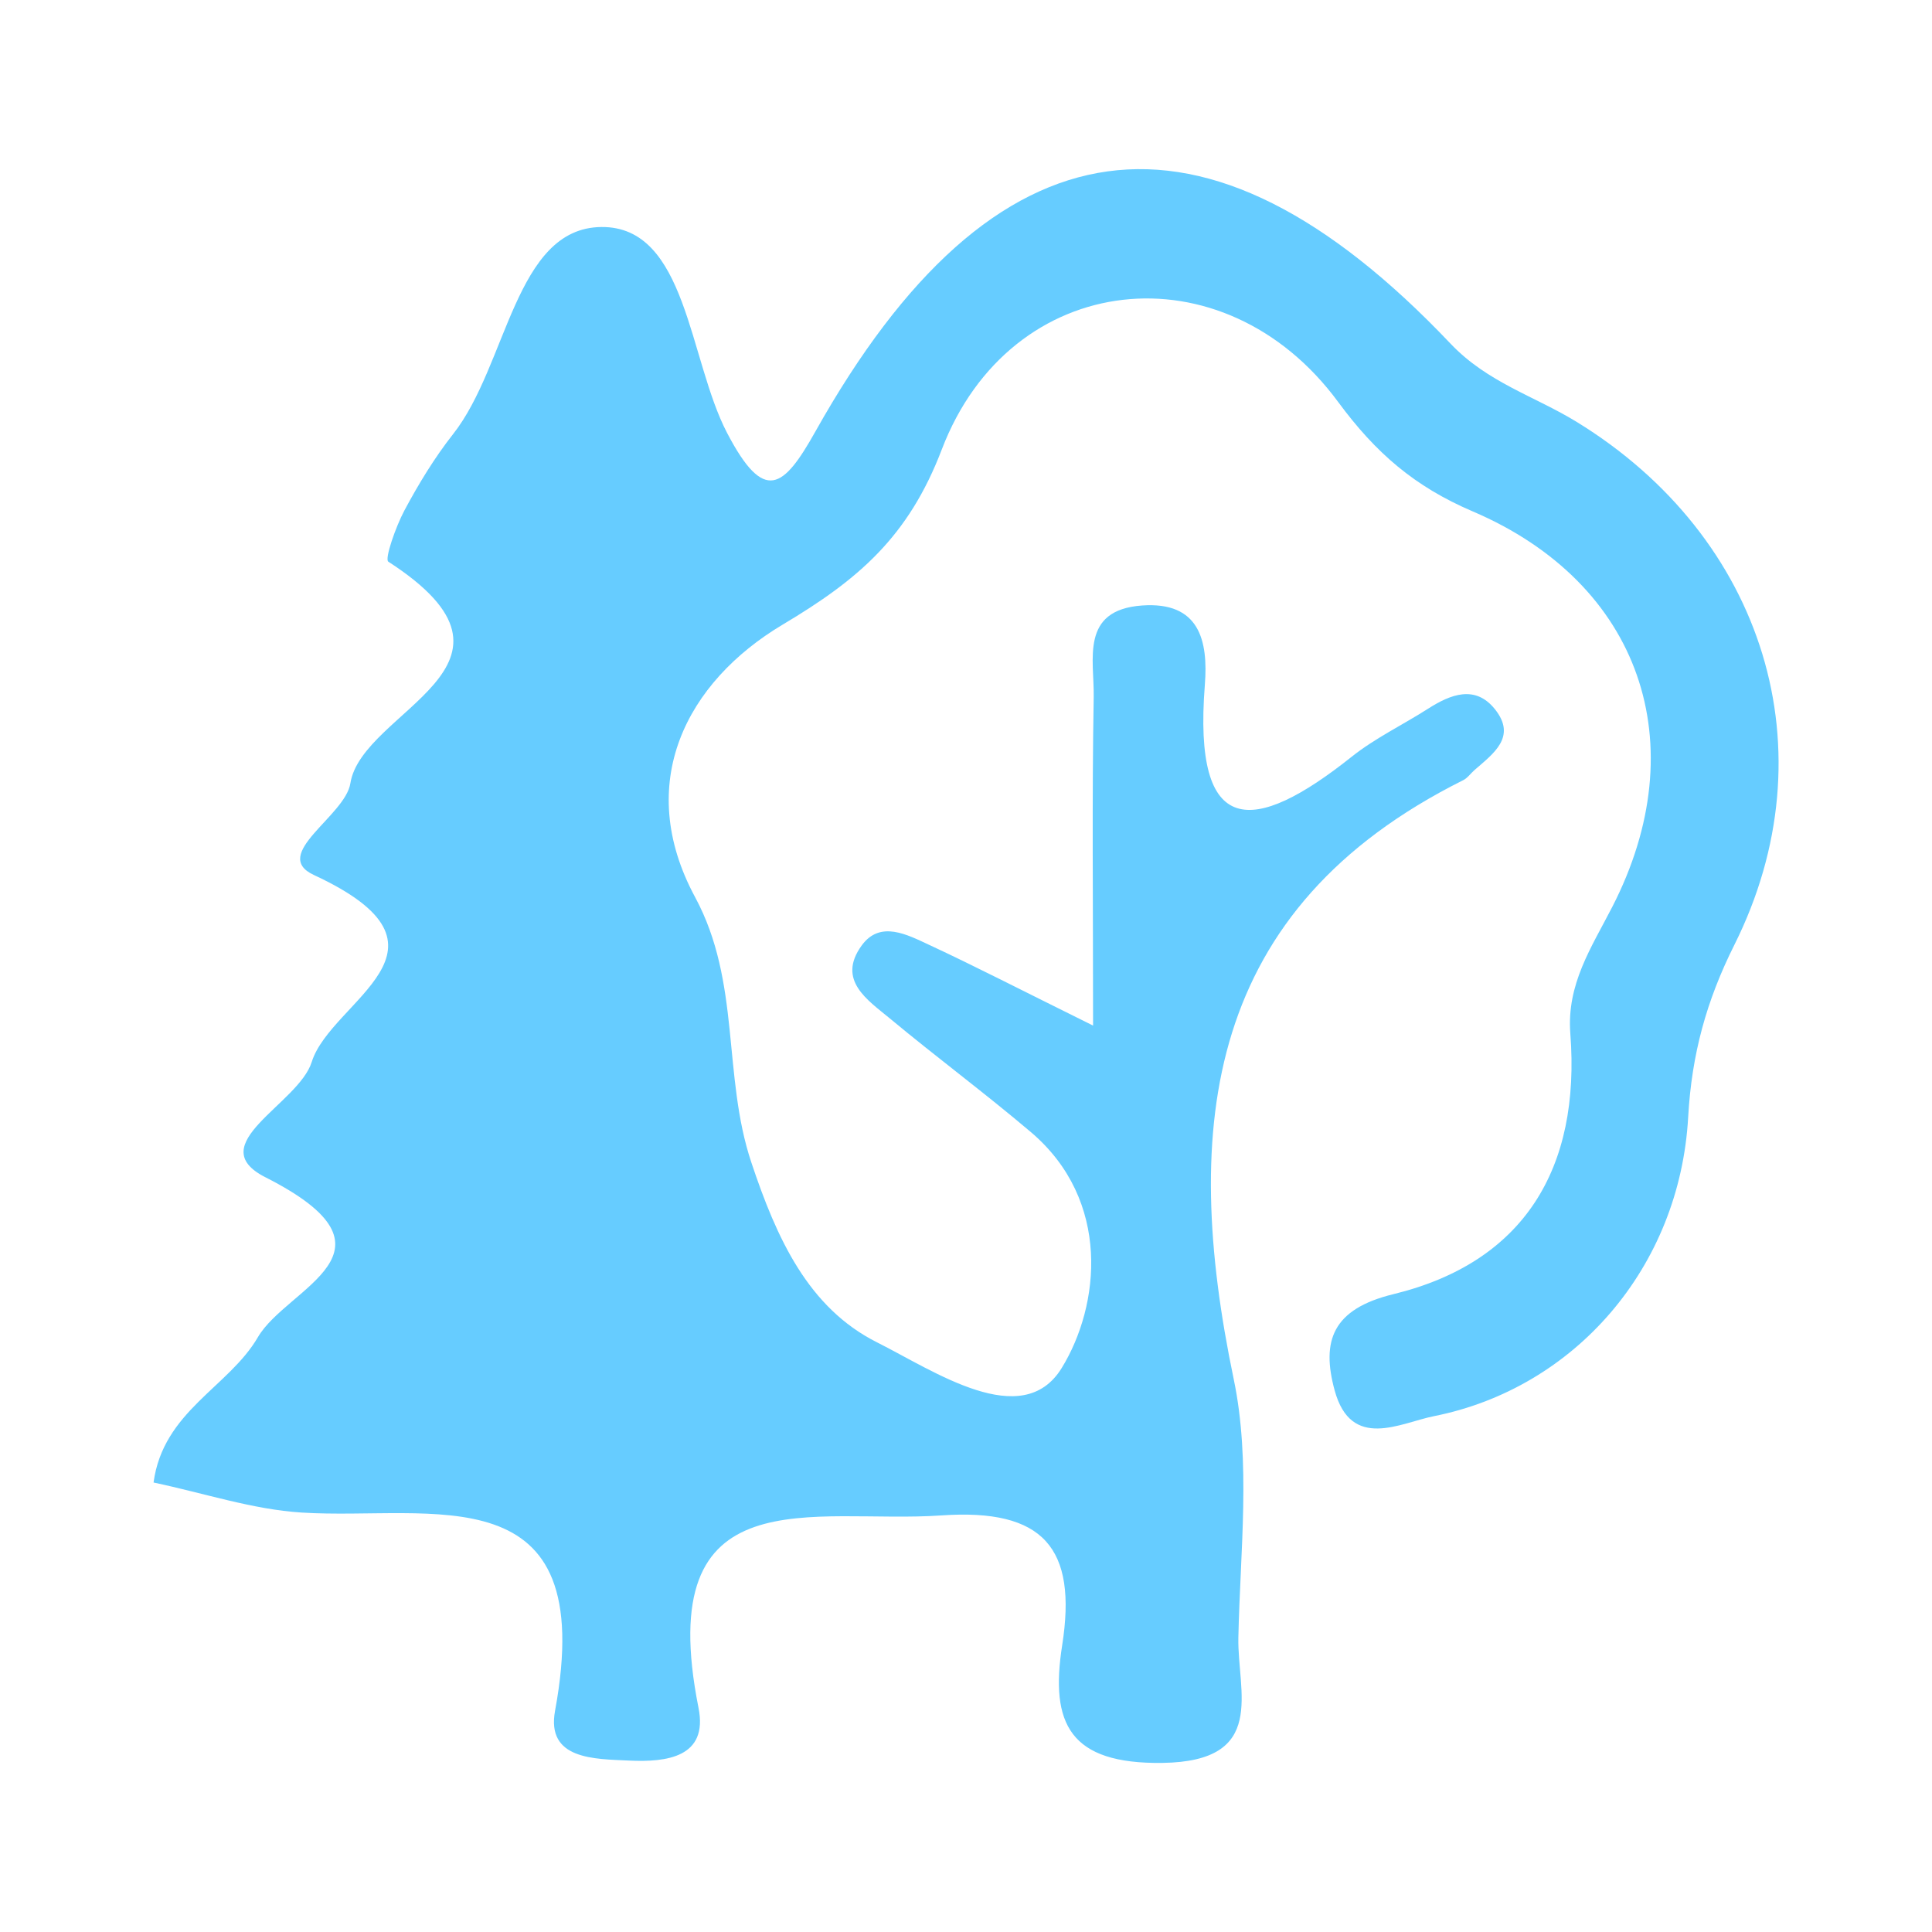 <?xml version="1.0" encoding="UTF-8"?><svg id="Forest-2" xmlns="http://www.w3.org/2000/svg" viewBox="0 0 400 400"><defs><style>.cls-1{fill:#6cf;}</style></defs><path class="cls-1" d="m226.31,212.34c0-26.29-.24-47.16.13-68.02.14-7.7-2.89-18.04,10.02-18.96,11.85-.84,13.71,7.23,12.99,16.43-2.51,31.95,10.04,31.1,30.41,14.88,4.85-3.86,10.57-6.59,15.82-9.95,4.68-2.99,9.75-4.96,13.81.09,4.64,5.77-.35,9.24-4.23,12.64-.78.69-1.43,1.63-2.32,2.08-53.28,26.6-58.49,71.42-47.51,124.02,3.58,17.13,1.33,35.62.96,53.47-.24,11.22,6.13,25.67-15.72,25.97-19.16.26-23.31-8.07-20.76-24.34,3.16-20.14-3.84-28.37-24.99-26.9-26.48,1.84-59.97-8.75-50.3,39.84,2.04,10.25-6.61,11.28-14.34,10.92-7.19-.34-17.23-.17-15.36-10.32,9.19-49.84-25.6-39.33-52.46-41.03-10.15-.64-20.13-4-30.67-6.22,2-14.78,15.55-19.7,21.61-30.1,6.02-10.34,31.87-17.74,1.55-33.1-13.37-6.78,6.87-15.16,9.59-23.87,3.99-12.78,33.23-23.5.45-38.71-9.12-4.23,6.48-12.19,7.55-18.98,2.38-15.19,41.22-24.32,7.86-45.89-.82-.53,1.54-7.25,3.32-10.59,2.95-5.52,6.25-10.95,10.1-15.84,11.25-14.27,12.78-42.68,30.68-42.86,17.73-.18,18.07,27.4,26.04,42.64,7.7,14.73,11.67,11.48,18.29-.32,36.81-65.66,80.58-71.84,131.48-18.18,7.67,8.08,17.4,10.86,26.11,16.2,38.9,23.86,52.74,68.15,32.65,108.31-5.76,11.52-8.82,22.58-9.55,35.61-1.74,31.2-23.52,56.15-52.63,61.94-6.95,1.38-17.15,7.21-20.57-5.35-2.77-10.18-.51-16.82,12.18-19.91,27.05-6.59,38.77-26.05,36.62-53.93-.79-10.25,4.36-17.82,8.68-26.24,17.28-33.64,5.95-67-28.89-81.89-12.03-5.14-20.06-12.07-27.87-22.67-23.71-32.18-67.8-27.46-82.05,9.84-6.93,18.15-17.3,26.95-32.93,36.26-19.97,11.9-30.87,32.86-18.14,56.45,9.51,17.63,5.63,36.91,11.63,54.89,5.26,15.78,11.8,30.13,26.05,37.28,11.84,5.94,30.06,18.54,38.21,5.31,7.94-12.9,10.33-34.69-6.4-48.87-9.52-8.07-19.55-15.51-29.15-23.49-4.61-3.83-11.06-7.93-5.87-15.11,3.84-5.32,9.49-2.23,14.08-.1,9.23,4.29,18.29,8.97,33.85,16.67Z"/></svg>
